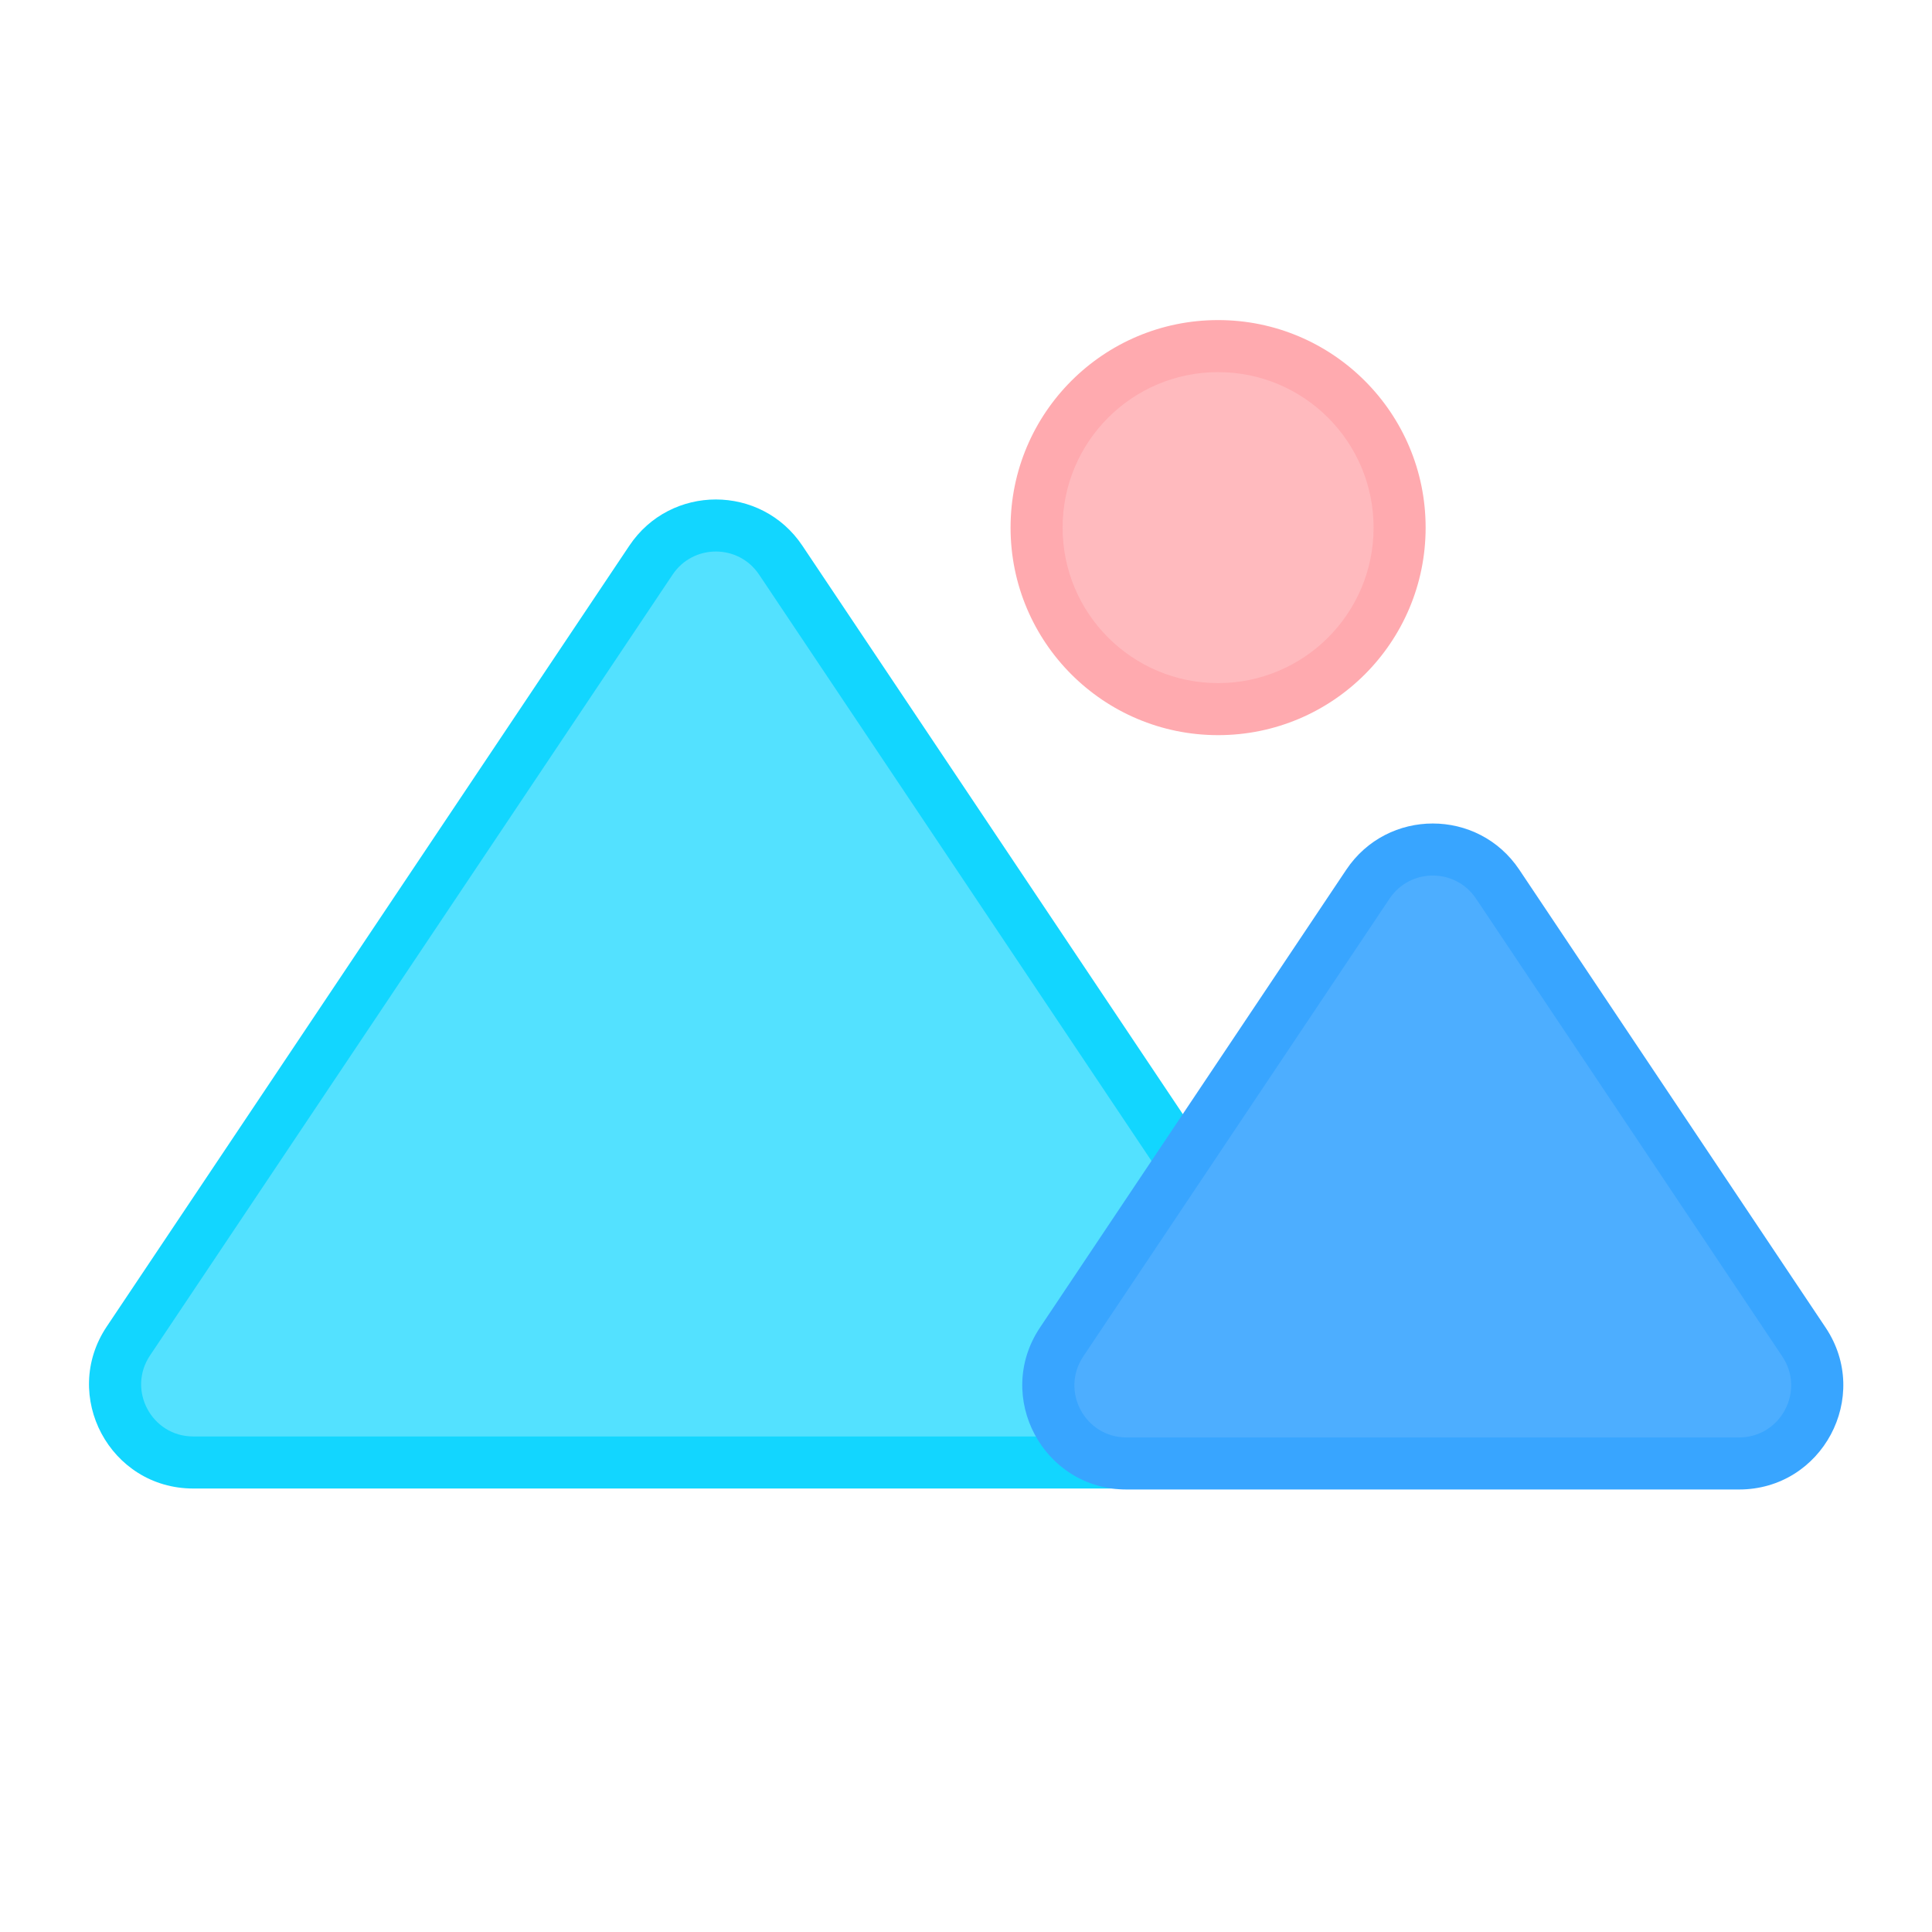 <svg width="1024" height="1024" viewBox="0 0 1024 1024" fill="none" xmlns="http://www.w3.org/2000/svg">
<path d="M741.822 279.645C741.822 332.777 698.75 375.849 645.617 375.849C592.485 375.849 549.413 332.777 549.413 279.645C549.413 226.512 592.485 183.44 645.617 183.44C698.75 183.44 741.822 226.512 741.822 279.645Z" fill="#FFBABE"/>
<path fill-rule="evenodd" clip-rule="evenodd" d="M645.617 197.234C600.102 197.234 563.205 234.131 563.205 279.645C563.205 325.16 600.102 362.057 645.617 362.057C691.132 362.057 728.029 325.16 728.029 279.645C728.029 234.131 691.132 197.234 645.617 197.234ZM535.62 279.645C535.62 218.895 584.867 169.648 645.617 169.648C706.367 169.648 755.614 218.895 755.614 279.645C755.614 340.395 706.367 389.643 645.617 389.643C584.867 389.643 535.62 340.395 535.62 279.645Z" fill="#FFAAAF"/>
<path d="M345.029 296.89C361.416 272.404 397.417 272.404 413.805 296.89L690.787 710.758C709.187 738.251 689.481 775.15 656.399 775.15H102.434C69.352 775.15 49.647 738.251 68.047 710.758L345.029 296.89Z" fill="#53E1FF"/>
<path fill-rule="evenodd" clip-rule="evenodd" d="M333.566 289.219C355.416 256.571 403.417 256.572 425.267 289.219L702.249 703.087C726.782 739.745 700.508 788.944 656.399 788.944H102.434C58.324 788.944 32.05 739.745 56.584 703.087L333.566 289.219ZM402.342 304.562C391.417 288.238 367.416 288.238 356.491 304.562L79.509 718.43C67.242 736.759 80.379 761.358 102.434 761.358H656.399C678.454 761.358 691.59 736.759 679.324 718.43L402.342 304.562Z" fill="#12D6FF"/>
<path d="M725.016 468.636C741.402 444.142 777.414 444.142 793.8 468.636L956.128 711.281C974.521 738.775 954.815 775.667 921.736 775.667H597.08C564.001 775.667 544.295 738.775 562.688 711.281L725.016 468.636Z" fill="#4DAEFF"/>
<path fill-rule="evenodd" clip-rule="evenodd" d="M713.552 460.967C735.4 428.308 783.415 428.309 805.263 460.967L967.591 703.612C992.116 740.271 965.841 789.461 921.736 789.461H597.08C552.974 789.461 526.7 740.271 551.224 703.612L713.552 460.967ZM782.335 476.306C771.411 459.976 747.404 459.976 736.48 476.306L574.152 718.951C561.89 737.28 575.027 761.875 597.08 761.875H921.736C943.788 761.875 956.926 737.28 944.663 718.951L782.335 476.306Z" fill="#38A5FF"/>
</svg>
